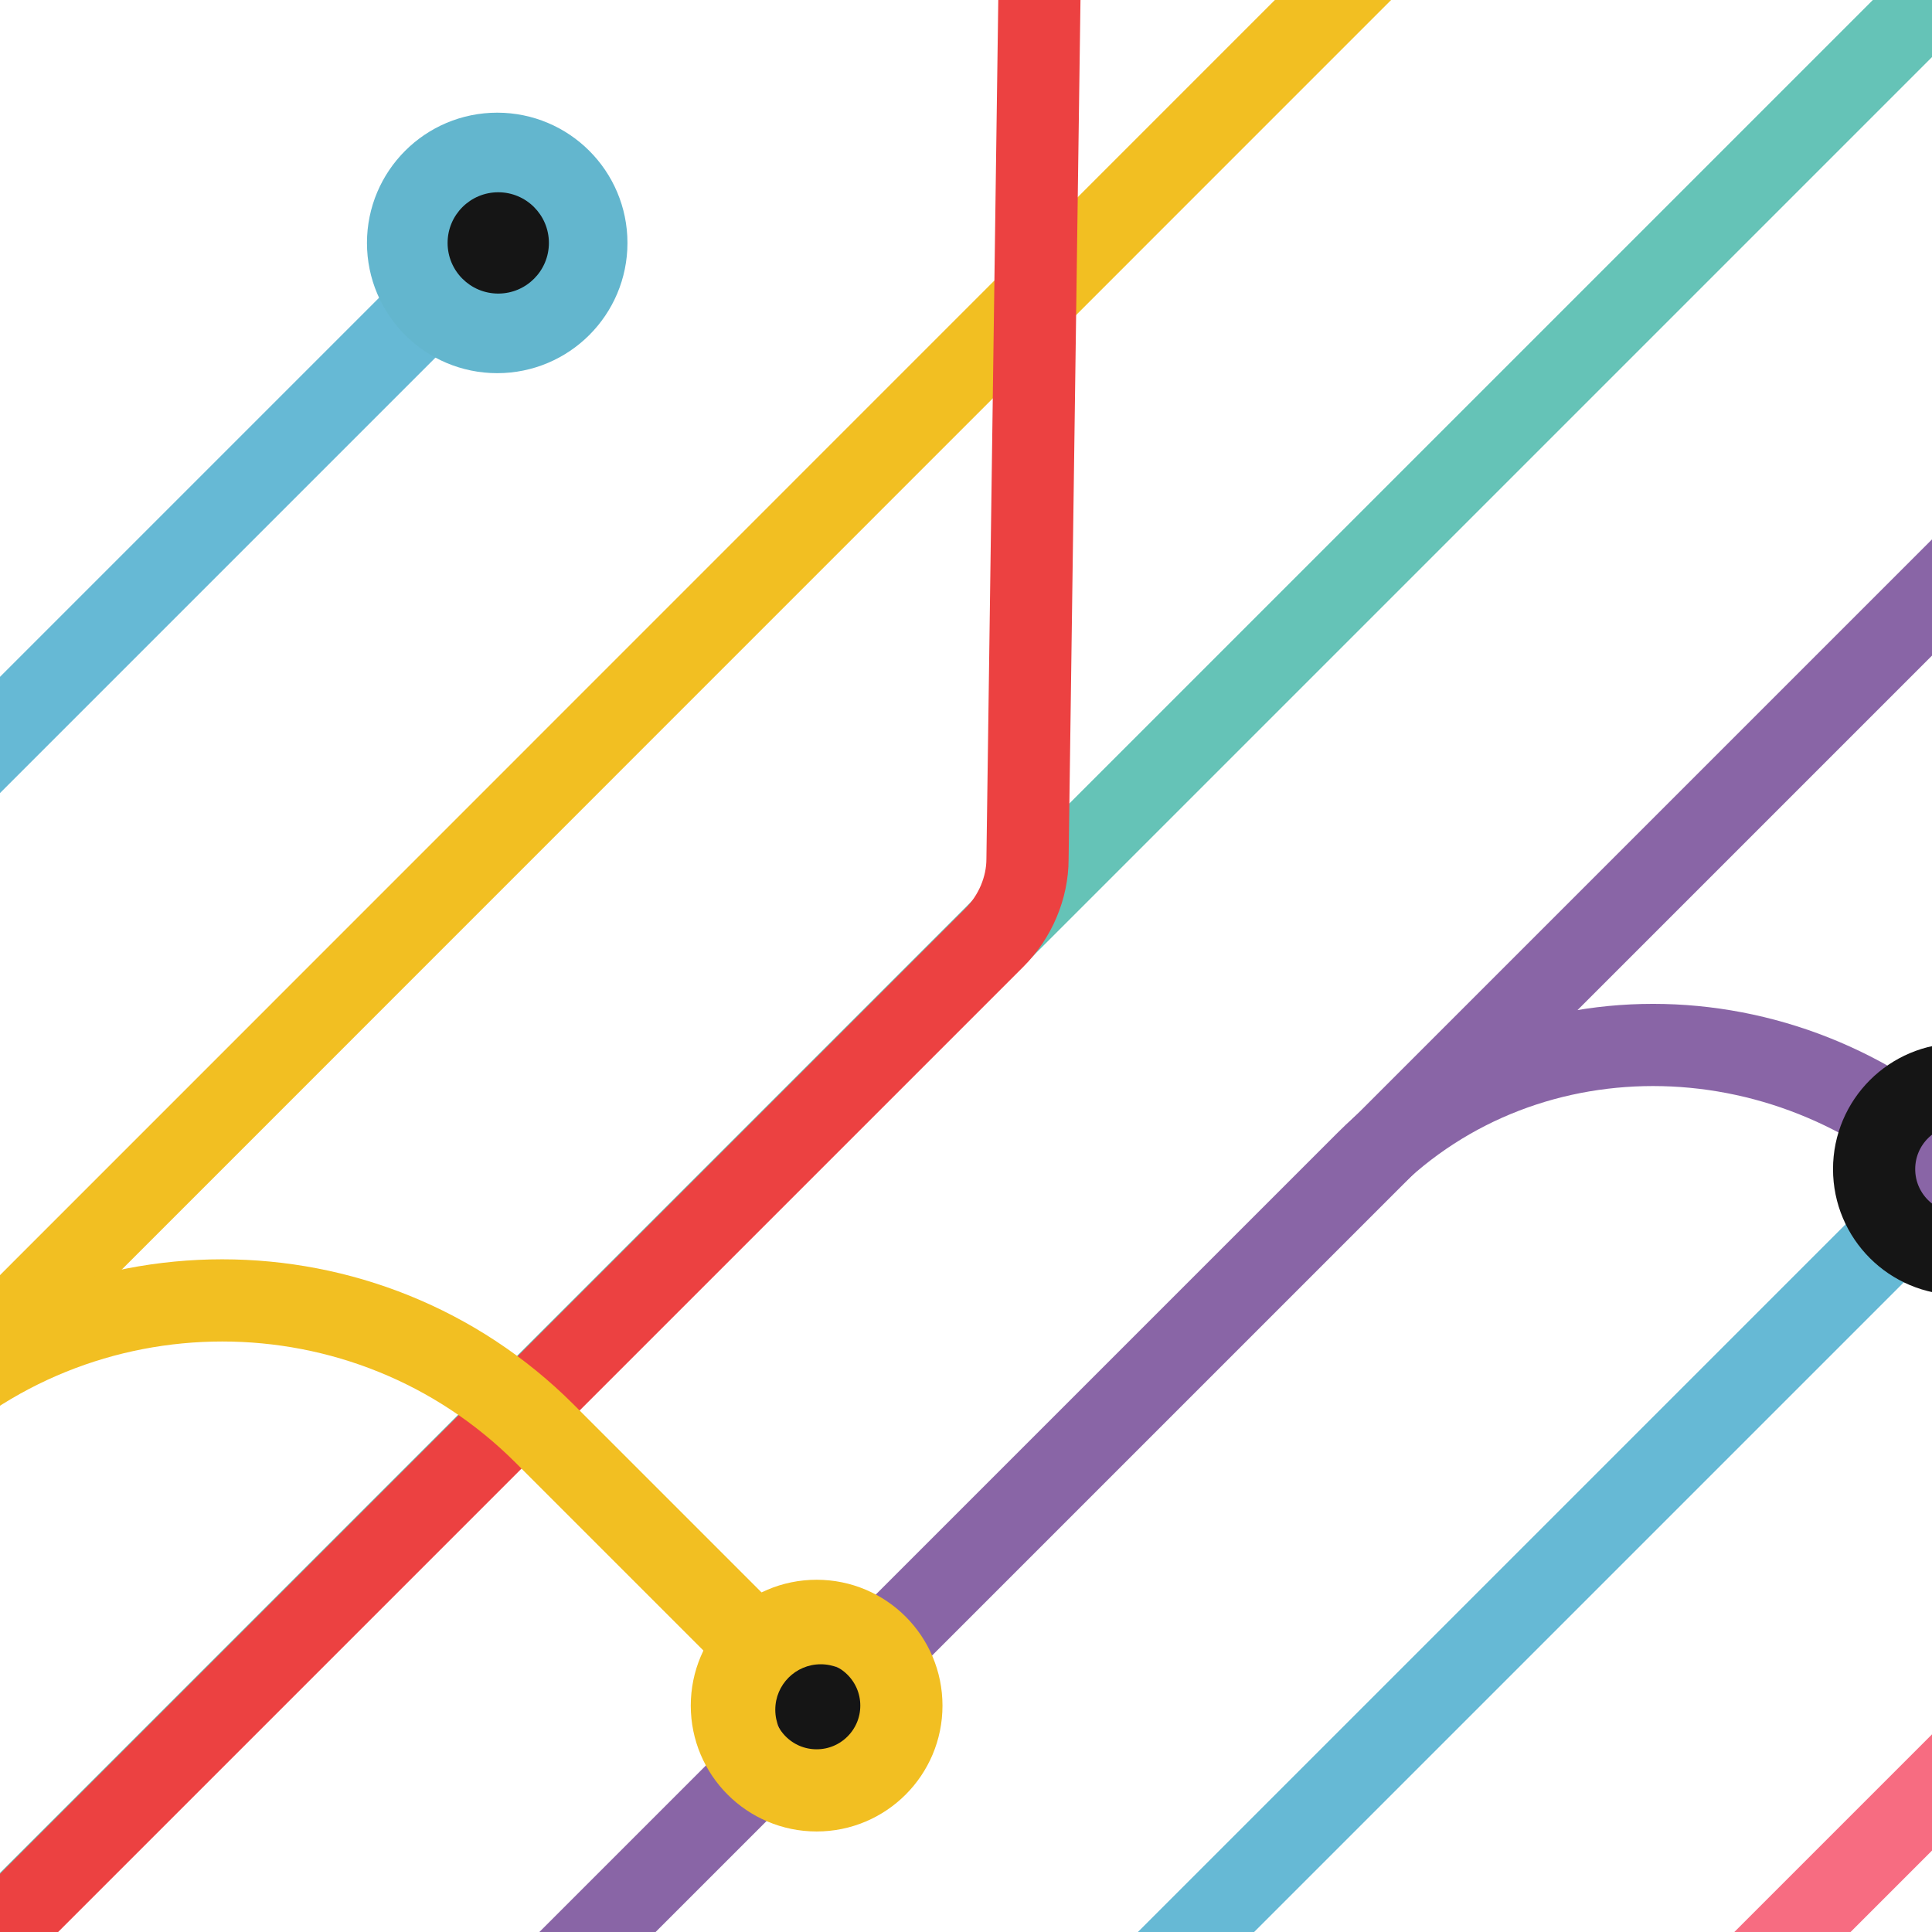 <svg xmlns="http://www.w3.org/2000/svg" viewBox="0 0 186.9 186.9"><path fill="none" stroke="#66B9D5" stroke-width="7.951" stroke-miterlimit="10" d="M44.9 26.2L-8 79.1"/><path fill="none" stroke="#F2BF22" stroke-width="7.951" stroke-miterlimit="10" d="M389.7-260.8l-506 506.1"/><path fill="none" stroke="#65C3B7" stroke-width="7.951" stroke-miterlimit="10" d="M418.6-231.8l-506 506"/><path fill="none" stroke="#8965A6" stroke-width="7.951" stroke-miterlimit="10" d="M447.6-202.9L-58.5 303.2"/><path fill="none" stroke="#66B9D5" stroke-width="7.951" stroke-miterlimit="10" d="M274.2 28.4L70.8 231.8"/><path fill="none" stroke="#EC4141" stroke-width="7.951" stroke-miterlimit="10" d="M332.7-261.6L104.1-33c-2 2-3.2 4.7-3.2 7.6L99.4 83.1c0 2.8-1.2 5.6-3.2 7.6l-211.7 211.7"/><path fill="none" stroke="#F76C81" stroke-width="7.951" stroke-miterlimit="10" d="M234.6 125.7L164.3 196"/><path fill="none" stroke="#8965A6" stroke-width="7.951" stroke-miterlimit="10" d="M74 170.6l58.2-58.2c15.6-15.6 41.6-15 58 1.4"/><path fill="none" stroke="#F2BF22" stroke-width="7.951" stroke-miterlimit="10" d="M-59.5 188.5l49.8-49.8c17.2-17.2 45.2-17.2 62.4 0l26.7 26.7"/><circle fill="none" stroke="#63B6CE" stroke-width="8" stroke-miterlimit="10" cx="48.1" cy="23.5" r="8.6"/><circle fill="#151515" cx="48.2" cy="23.5" r="4.9"/><circle fill="#151515" cx="79.4" cy="165.4" r="4.4"/><circle fill="#8965A6" cx="189.5" cy="113.1" r="4.4"/><circle fill="none" stroke="#F2BF22" stroke-width="7.951" stroke-miterlimit="10" cx="79" cy="165" r="8.2"/><circle fill="none" stroke="#151515" stroke-width="7.951" stroke-miterlimit="10" cx="189.5" cy="113.1" r="8.2"/></svg>